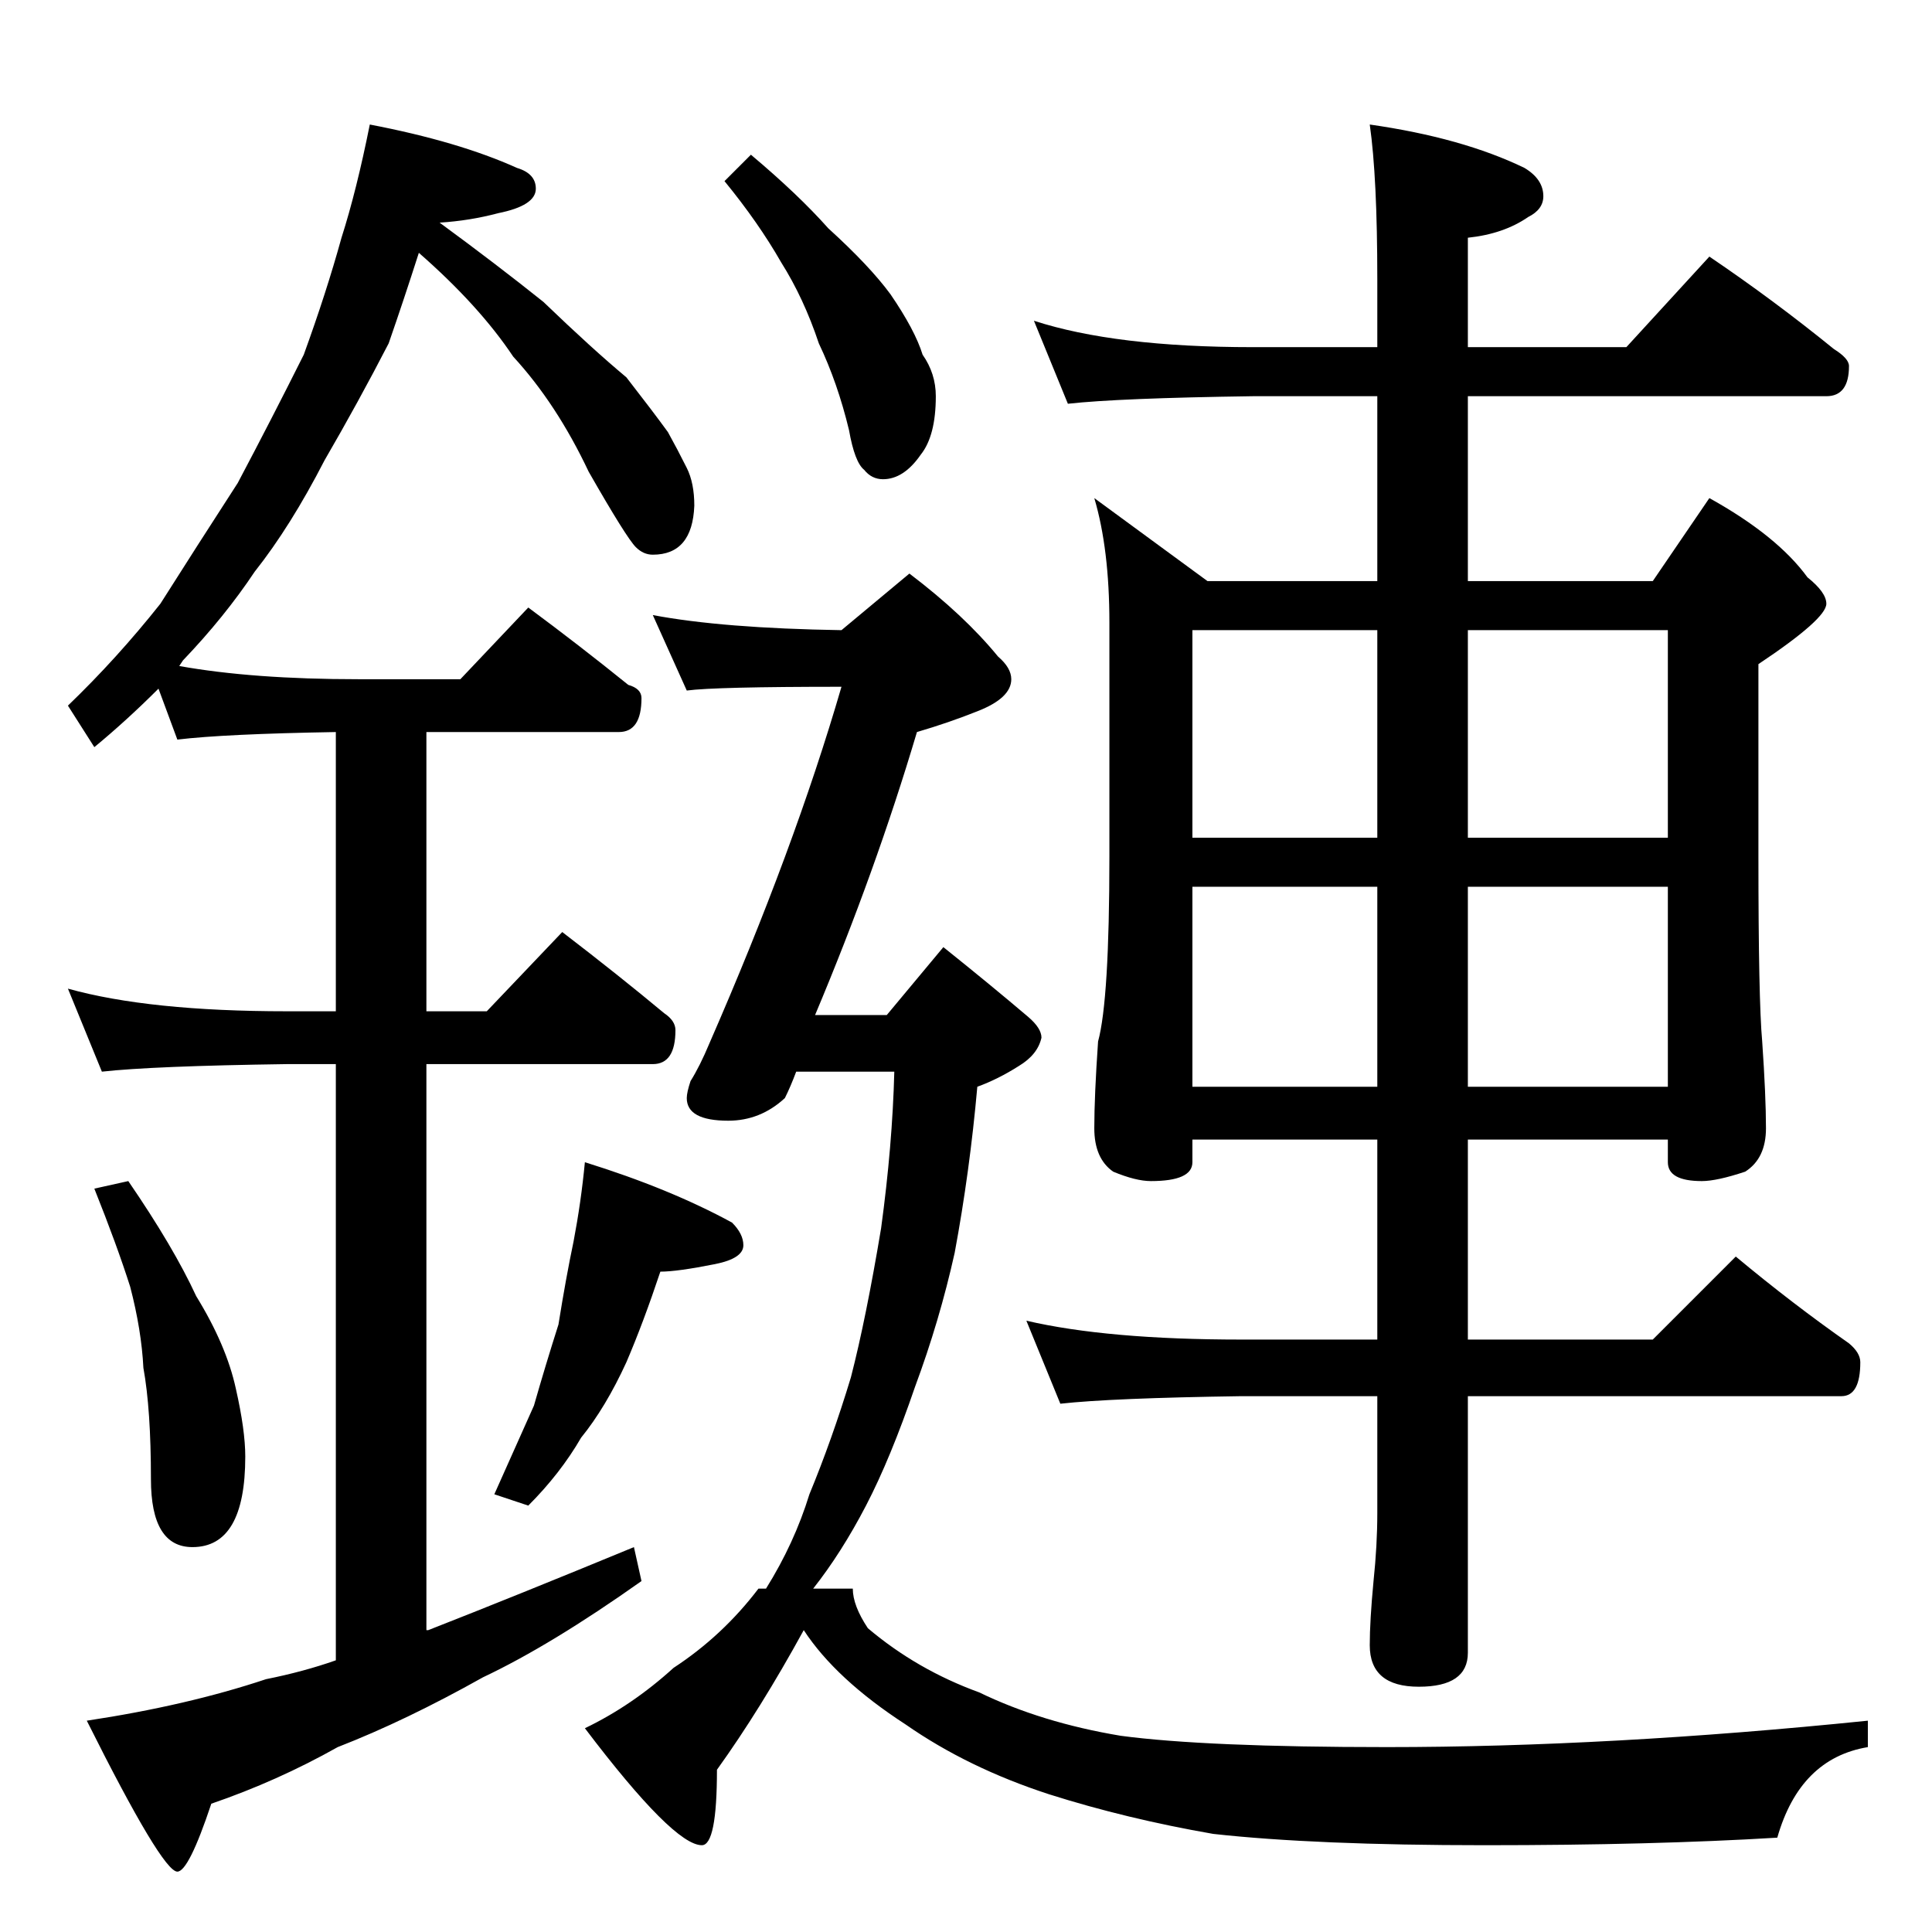 <?xml version="1.0" standalone="no"?>
<!DOCTYPE svg PUBLIC "-//W3C//DTD SVG 1.1//EN" "http://www.w3.org/Graphics/SVG/1.1/DTD/svg11.dtd" >
<svg xmlns="http://www.w3.org/2000/svg" xmlns:xlink="http://www.w3.org/1999/xlink" version="1.1" viewBox="0 -204 1024 1024">
  <g transform="matrix(1 0 0 -1 0 820)">
   <path fill="currentColor"
d="M196 958q47 -9 78 -23q10 -3 10 -11q0 -9 -20 -13q-15 -4 -31 -5q30 -22 55 -42q26 -25 44 -40q14 -18 22 -29q5 -9 10 -19q4 -8 4 -20q-1 -26 -22 -26q-5 0 -9 4q-5 5 -25 40q-17 36 -40 61q-18 27 -50 55q-8 -25 -16 -48q-16 -31 -34 -62q-18 -35 -37 -59
q-16 -24 -38 -47l-2 -3q39 -7 95 -7h54l36 38q27 -20 53 -41q7 -2 7 -7q0 -18 -12 -18h-102v-148h32l40 42q30 -23 54 -43q6 -4 6 -9q0 -18 -12 -18h-120v-300h1q46 18 109 44l4 -18q-48 -34 -84 -51q-41 -23 -77 -37q-32 -18 -67 -30q-12 -36 -18 -36q-8 0 -48 80
q53 8 95 22q20 4 37 10v316h-26q-71 -1 -98 -4l-18 44q43 -12 116 -12h26v148q-59 -1 -84 -4l-10 27q-17 -17 -34 -31l-14 22q26 25 49 54q19 30 41 64q18 34 35 68q12 33 20 62q8 25 15 60zM68 398q24 -35 36 -61q16 -26 21 -49q5 -22 5 -36q0 -48 -28 -48q-22 0 -22 36
q0 37 -4 59q-1 20 -7 43q-7 22 -19 52zM310 408q45 -14 78 -32q6 -6 6 -12q0 -7 -15 -10q-20 -4 -29 -4q-9 -27 -18 -48q-11 -24 -24 -40q-11 -19 -28 -36l-18 6q12 27 21 47q6 21 13 43q4 25 8 44q4 21 6 42zM548 854q43 -14 116 -14h66v36q0 54 -4 82q49 -7 82 -23
q10 -6 10 -15q0 -7 -8 -11q-13 -9 -32 -11v-58h84l44 48q34 -23 66 -49q8 -5 8 -9q0 -16 -12 -16h-190v-98h98l30 44q36 -20 52 -42q10 -8 10 -14q0 -8 -36 -32v-102q0 -76 2 -98q2 -29 2 -46q0 -16 -11 -23q-15 -5 -23 -5q-18 0 -18 10v12h-106v-106h98l44 44
q30 -25 60 -46q6 -5 6 -10q0 -18 -10 -18h-198v-136q0 -18 -26 -18t-26 22q0 13 2 34q2 19 2 36v62h-72q-69 -1 -96 -4l-18 44q43 -10 114 -10h72v106h-98v-12q0 -10 -22 -10q-8 0 -20 5q-10 7 -10 23q0 17 2 46q6 22 6 98v124q0 39 -8 66l60 -44h90v98h-66q-71 -1 -98 -4z
M632 448h98v106h-98v-106zM778 554v-106h106v106h-106zM632 580h98v110h-98v-110zM778 690v-110h106v110h-106zM398 942q25 -21 41 -39q22 -20 33 -35q13 -19 17 -32q7 -10 7 -22q0 -21 -8 -31q-9 -13 -20 -13q-6 0 -10 5q-5 4 -8 21q-6 25 -16 46q-8 24 -20 43
q-12 21 -30 43zM346 698q37 -7 100 -8l36 30q29 -22 47 -44q7 -6 7 -12q0 -10 -18 -17q-15 -6 -32 -11q-22 -74 -54 -150h38l30 36q25 -20 45 -37q7 -6 7 -11q-2 -9 -12 -15q-11 -7 -22 -11q-4 -45 -12 -88q-8 -36 -21 -71q-13 -38 -26 -63t-28 -44h21q0 -9 8 -21
q26 -22 59 -34q33 -16 75 -23q45 -6 141 -6q118 0 255 14v-14q-36 -6 -48 -48q-66 -4 -155 -4q-90 0 -144 6q-46 8 -87 21q-43 14 -76 37q-37 24 -54 50q-23 -42 -46 -74q0 -40 -8 -40q-15 0 -62 62q25 12 47 32q26 17 45 42h4q15 24 23 50q12 29 22 62q8 31 16 79
q6 44 7 83h-52q-3 -8 -6 -14q-13 -12 -30 -12q-22 0 -22 12q0 3 2 9q5 8 10 20q45 103 70 189q-67 0 -82 -2z" />
  </g>

</svg>
